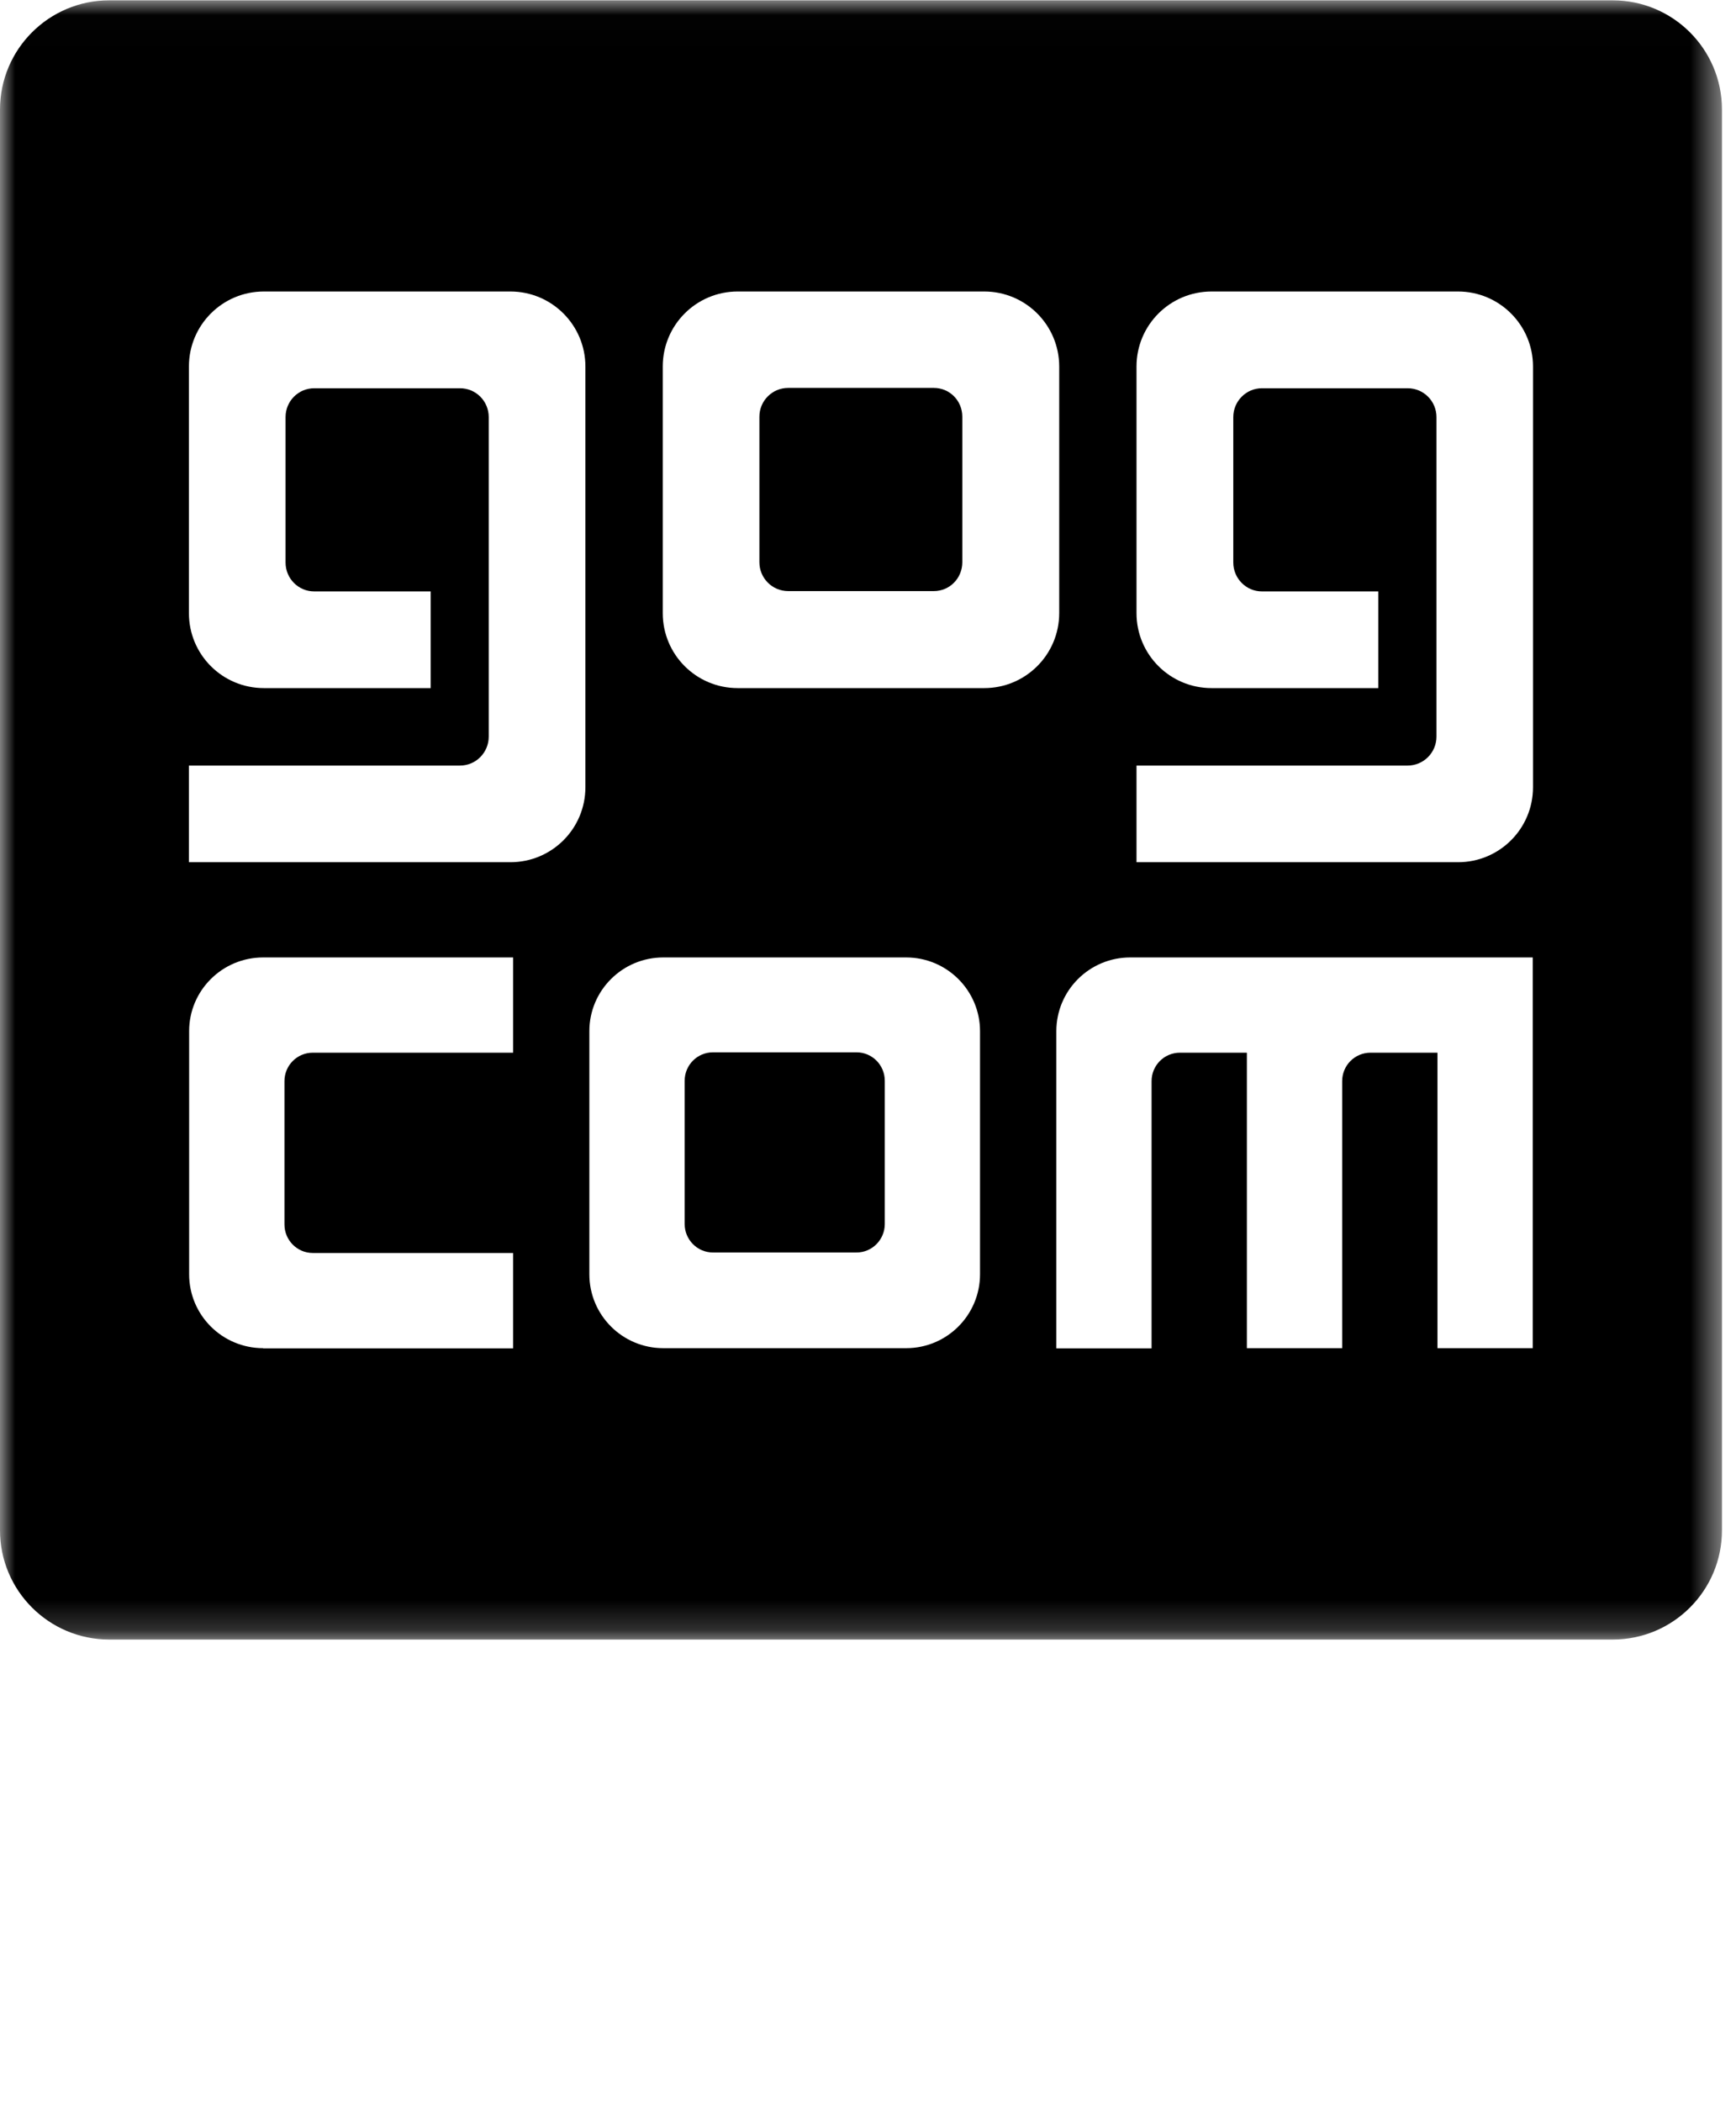 <?xml version="1.0" encoding="UTF-8"?>
<svg width="57px" height="69px" viewBox="0 0 57 69" version="1.1" xmlns="http://www.w3.org/2000/svg" xmlns:xlink="http://www.w3.org/1999/xlink">
    <defs>
        <polygon id="path-1" points="0 0.012 56.539 0.012 56.539 53.814 0 53.814"></polygon>
        <polygon id="path-3" points="0 0.655 7.136 0.655 7.136 9 0 9"></polygon>
        <polygon id="path-5" points="0.34 0.655 7.476 0.655 7.476 9 0.34 9"></polygon>
        <polygon id="path-7" points="0.047 0.747 8.539 0.747 8.539 8.908 0.047 8.908"></polygon>
    </defs>
    <g id="LOGO-/-GOG.COM-/-VERTICAL" stroke="none" stroke-width="1" fill="none" fill-rule="evenodd">
        <g id="Group-3" >
            <mask id="mask-2" fill="white">
                <use xlink:href="#path-1"></use>
            </mask>
            <g id="Clip-2"></g>
            <path d="M50.335,25.837 C50.335,27.203 49.231,28.3 47.874,28.3 L37.316,28.3 L37.316,25.128 L46.212,25.128 L46.218,25.128 C46.743,25.128 47.165,24.7 47.165,24.178 L47.165,24.172 L47.165,13.698 L47.165,13.69 C47.165,13.167 46.743,12.743 46.218,12.743 L46.212,12.743 L41.444,12.743 L41.435,12.743 C40.917,12.743 40.494,13.167 40.494,13.69 L40.494,13.698 L40.494,18.457 L40.494,18.463 C40.494,18.987 40.917,19.412 41.435,19.412 L41.444,19.412 L45.254,19.412 L45.254,22.585 L39.78,22.585 C38.418,22.585 37.316,21.485 37.316,20.125 L37.316,12.03 C37.316,10.67 38.418,9.568 39.78,9.568 L47.874,9.568 C49.231,9.568 50.335,10.67 50.335,12.03 L50.335,25.837 Z M50.326,44.25 L47.198,44.25 L47.198,34.552 L45.011,34.552 L45,34.552 C44.482,34.552 44.069,34.97 44.069,35.486 L44.069,35.492 L44.069,44.25 L40.94,44.25 L40.94,34.552 L38.749,34.552 L38.742,34.552 C38.225,34.552 37.811,34.97 37.811,35.486 L37.811,35.492 L37.811,44.258 L34.684,44.258 L34.684,33.845 C34.684,32.512 35.767,31.426 37.109,31.426 L50.326,31.426 L50.326,44.25 Z M32.318,22.585 L24.22,22.585 C22.86,22.585 21.761,21.485 21.761,20.125 L21.761,12.03 C21.761,10.67 22.86,9.568 24.22,9.568 L32.318,9.568 C33.675,9.568 34.778,10.67 34.778,12.03 L34.778,20.125 C34.778,21.485 33.675,22.585 32.318,22.585 Z M32.178,41.824 C32.178,43.164 31.092,44.25 29.754,44.25 L21.777,44.25 C20.435,44.25 19.351,43.164 19.351,41.824 L19.351,33.845 C19.351,32.512 20.435,31.426 21.777,31.426 L29.754,31.426 C31.092,31.426 32.178,32.512 32.178,33.845 L32.178,41.824 Z M19.221,25.837 C19.221,27.203 18.118,28.3 16.759,28.3 L6.203,28.3 L6.203,25.128 L15.093,25.128 L15.103,25.128 C15.627,25.128 16.047,24.7 16.047,24.178 L16.047,24.172 L16.047,13.698 L16.047,13.69 C16.047,13.167 15.627,12.743 15.103,12.743 L15.093,12.743 L10.33,12.743 L10.319,12.743 C9.796,12.743 9.376,13.167 9.376,13.69 L9.376,13.698 L9.376,18.457 L9.376,18.463 C9.376,18.987 9.796,19.412 10.319,19.412 L10.33,19.412 L14.141,19.412 L14.141,22.585 L8.664,22.585 C7.302,22.585 6.203,21.485 6.203,20.125 L6.203,12.03 C6.203,10.67 7.302,9.568 8.664,9.568 L16.759,9.568 C18.118,9.568 19.221,10.67 19.221,12.03 L19.221,25.837 Z M16.847,34.552 L10.28,34.552 L10.27,34.552 C9.754,34.552 9.34,34.97 9.34,35.486 C9.34,35.486 9.342,35.486 9.342,35.492 L9.34,35.492 L9.34,40.186 L9.342,40.186 L9.34,40.19 C9.34,40.704 9.754,41.126 10.27,41.126 L10.28,41.126 L10.96,41.126 L16.847,41.126 L16.847,44.258 L8.64,44.258 L8.64,44.25 C7.296,44.25 6.21,43.164 6.21,41.824 L6.21,33.845 C6.21,32.512 7.296,31.426 8.64,31.426 L16.847,31.426 L16.847,34.552 Z M52.951,0.011 L3.587,0.011 C1.606,0.011 0,1.617 0,3.597 L0,50.228 C0,52.208 1.606,53.814 3.587,53.814 L52.951,53.814 C54.933,53.814 56.539,52.208 56.539,50.228 L56.539,3.597 C56.539,1.617 54.933,0.011 52.951,0.011 Z" id="Fill-1" fill="#000" mask="url(#mask-2)"></path>
        </g>
        <path d="M30.661,12.732 C31.186,12.732 31.597,13.156 31.597,13.679 L31.597,13.687 L31.597,18.446 L31.597,18.452 C31.597,18.976 31.186,19.401 30.661,19.401 L30.65,19.401 L25.887,19.401 L25.88,19.401 C25.355,19.401 24.934,18.976 24.934,18.452 L24.934,18.446 L24.934,13.687 L24.934,13.679 C24.934,13.156 25.355,12.732 25.88,12.732 L25.887,12.732 L30.65,12.732 L30.661,12.732" id="Fill-4" fill="#000"></path>
        <path d="M28.123,34.54 C28.637,34.54 29.051,34.958 29.051,35.475 L29.051,35.48 L29.051,40.174 C29.051,40.689 28.637,41.11 28.123,41.11 C28.118,41.11 28.117,41.105 28.112,41.105 L28.112,41.11 L23.42,41.11 L23.42,41.105 C23.42,41.105 23.415,41.11 23.41,41.11 C22.894,41.11 22.48,40.689 22.48,40.174 L22.48,35.48 L22.48,35.475 C22.48,34.958 22.894,34.54 23.41,34.54 L23.42,34.54 L28.112,34.54 L28.123,34.54" id="Fill-6" fill="#000"></path>
    </g>
</svg>